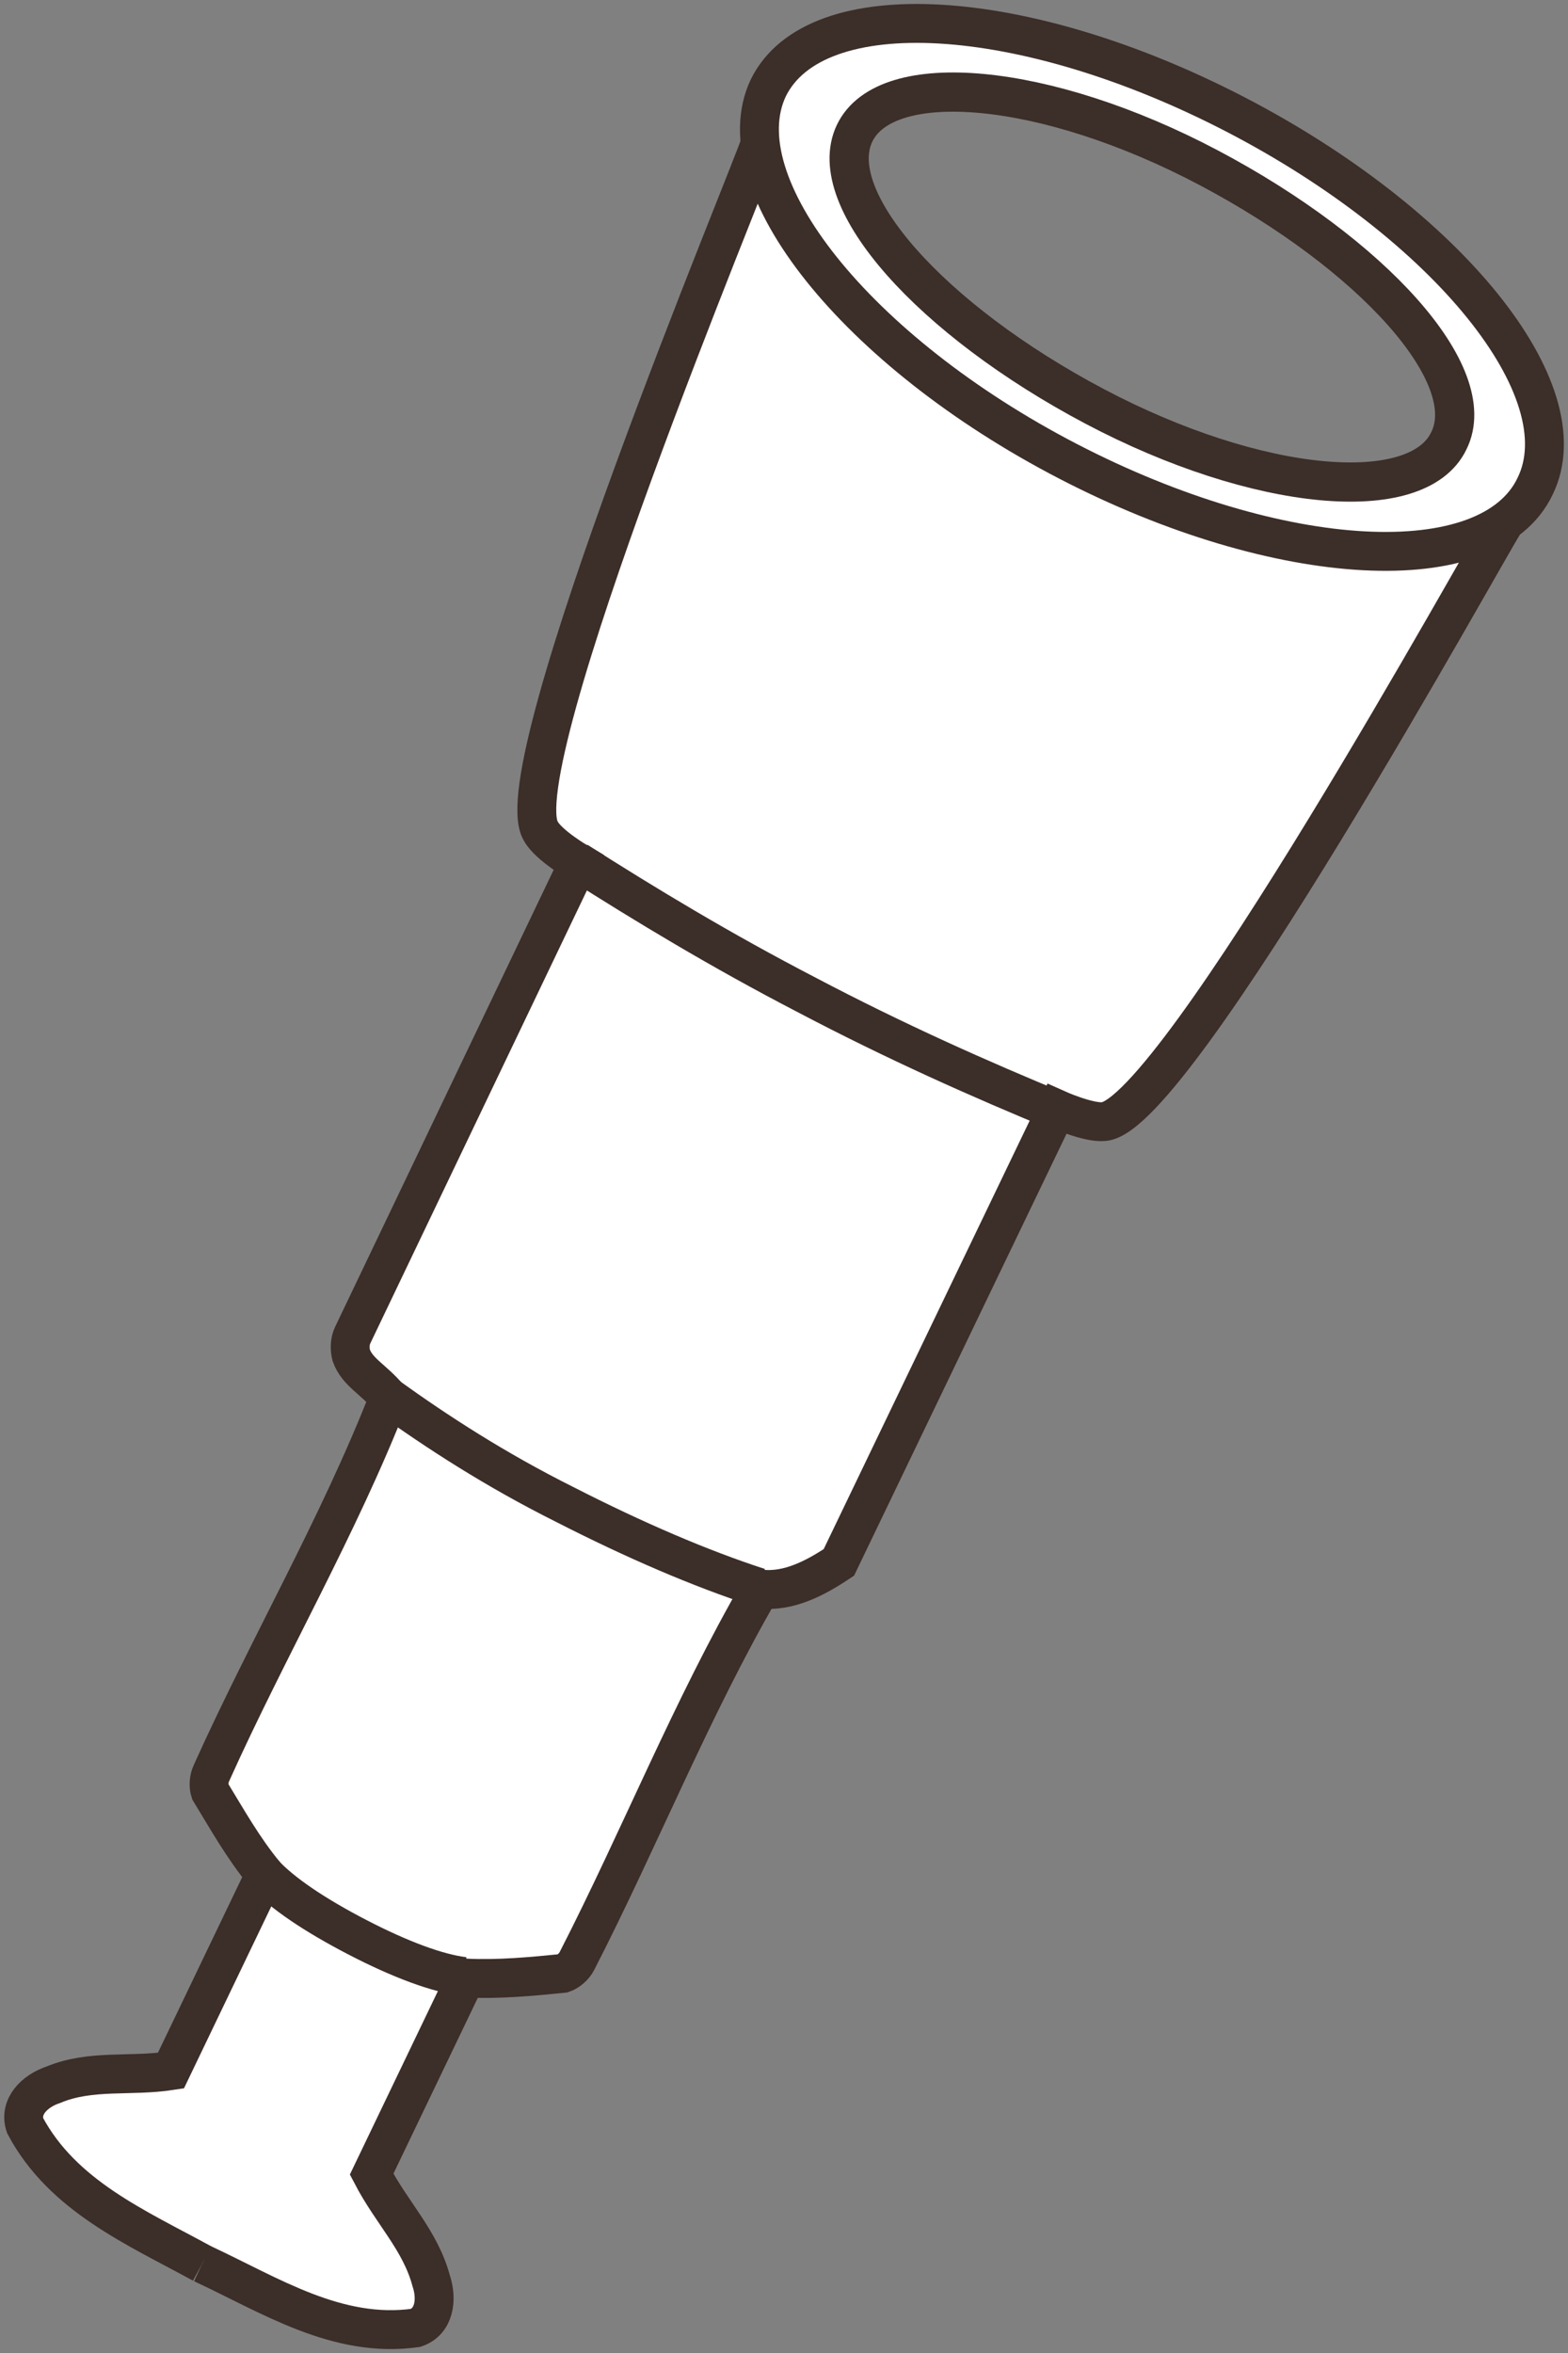 <?xml version="1.0" encoding="utf-8"?>
<!-- Generator: Adobe Illustrator 26.5.0, SVG Export Plug-In . SVG Version: 6.00 Build 0)  -->
<svg version="1.1" id="Layer_1" xmlns="http://www.w3.org/2000/svg" xmlns:xlink="http://www.w3.org/1999/xlink" x="0px" y="0px"
	 viewBox="0 0 100 150" style="enable-background:new 0 0 100 150;" xml:space="preserve">
<rect x="0" y="0" width="100" height="150" fill="#808080" stroke="none"/>
<style type="text/css">
	.st0{fill:#FFFFFF;}
	.st1{fill:none;stroke:#3C2E28;stroke-width:2.48;stroke-miterlimit:22.35;}
	.st2{fill:none;stroke:#3C2E28;stroke-width:2.5;stroke-miterlimit:22.35;}
</style>
<g>
	<path class="st0" d="M12.9,144.3c4.3,2,8.6,4.8,13.6,4.1c1.2-0.4,1.4-1.8,1-3c-0.7-2.6-2.5-4.3-3.8-6.8l6-12.5
		c2.1,0.1,4.2-0.1,6.2-0.3c0.3-0.1,0.7-0.4,0.9-0.8c4-7.8,7.3-16.1,11.7-23.7c1.8,0.2,3.5-0.7,5-1.7l13.9-28.9c0,0,2,0.9,3,0.8
		c4.6-0.4,24.5-36.6,25.5-38.1l0.3-0.2c1.1-0.7-3.3,5.5-2.7,4.4c2.9-6.1-19-0.1-27.1-9.4C52.7,21.3,49.5,8,46.5,14.1
		c-0.5,1,1.8-6.3,2-5.1l0,0.1C48,10.8,32.1,49,34.5,53c0.5,0.9,2.4,2,2.4,2L22.4,84.9c-0.2,0.4-0.2,0.9-0.1,1.3
		c0.4,1.1,1.3,1.6,2.4,2.7c-3.2,8.2-7.7,15.9-11.3,23.9c-0.2,0.4-0.2,0.9-0.1,1.2c1.1,1.8,2.1,3.6,3.5,5.3l-6,12.5
		c-2.6,0.4-5.1-0.1-7.5,0.9c-1.2,0.4-2.1,1.4-1.8,2.6C4,140,8.7,141.9,12.9,144.3"/>
	<g id="path356_00000118376911579211756280000015672497567836276367_">
		<path class="st0" d="M98.2,30.7c-4.1,7.7-16.8,4-23.2,1.9c-7-2.5-13.6-6.2-19-11.3c-5.2-4.5-12.1-15.2-2.2-18.7
			c4.8-1.3,10-0.2,14.4,1c8.4,2.6,16.1,6.3,22.9,12.1C95.1,19.3,100.3,24.6,98.2,30.7L98.2,30.7z M93.2,28.5
			c0.5-1.2-0.3-3.1-1.1-4.3c-1.1-1.8-2.5-3.5-4.2-5C82.2,13.5,74.8,10,67,7.8c-3.3-0.9-6.7-1.5-9.8-1.4c-1.5,0.1-3,0.5-3.5,1.1
			c-2,2.8,3.1,8.5,5.1,10.6c7.2,7.1,17.3,11.6,27.4,12.2c2.2,0,4.5,0,6.3-1.1C93,29,93.1,28.8,93.2,28.5L93.2,28.5z"/>
	</g>
	<path id="path340" class="st1" d="M12.9,144.3C8.7,142,4,140,1.6,135.5c-0.4-1.2,0.6-2.2,1.8-2.6c2.4-1,4.9-0.5,7.5-0.9l6-12.5
		c-1.4-1.7-2.4-3.5-3.5-5.3c-0.1-0.3-0.1-0.8,0.1-1.2c3.6-8,8.1-15.7,11.3-23.9c-1-1.2-2-1.6-2.4-2.7c-0.1-0.4-0.1-0.9,0.1-1.3
		L36.9,55c0,0-1.9-1.1-2.4-2c-2.5-4,13.5-42.2,14-43.9"/>
	<path id="path344" class="st1" d="M36.8,54.9c4.4,2.8,9.2,5.7,14.6,8.5c5.7,3,11.1,5.4,16.2,7.5"/>
	<path id="path348" class="st1" d="M12.9,144.3c4.3,2,8.6,4.8,13.6,4.1c1.2-0.4,1.4-1.8,1-3c-0.7-2.6-2.5-4.3-3.8-6.8l6-12.5
		c2.1,0.1,4.2-0.1,6.2-0.3c0.3-0.1,0.7-0.4,0.9-0.8c4-7.8,7.3-16.1,11.7-23.7c1.8,0.2,3.5-0.7,5-1.7l13.9-28.9c0,0,2,0.9,3,0.8
		c4.6-0.4,24.5-36.6,25.5-38.1"/>
	<path id="path352" class="st1" d="M24.7,89c3.2,2.3,6.9,4.7,11.3,6.9c4.5,2.3,8.7,4.1,12.4,5.3"/>
	<path id="path356" class="st1" d="M97.9,31c-2.9,6.1-16.3,5.4-29.8-1.6S46.1,11.7,49,5.6C52-0.5,65.3,0.3,78.8,7.3
		S100.9,24.9,97.9,31z"/>
	<path id="path360" class="st2" d="M92.4,28.1c-2,4.2-12.2,3.3-22.6-2.2S52.5,12.7,54.5,8.5s12.2-3.3,22.6,2.2S94.5,23.9,92.4,28.1z
		"/>
	<path id="path364" class="st1" d="M16.8,119.4c1.2,1.3,3.3,2.7,6,4.1c2.7,1.4,5.1,2.3,6.8,2.5"/>
</g>
</svg>
